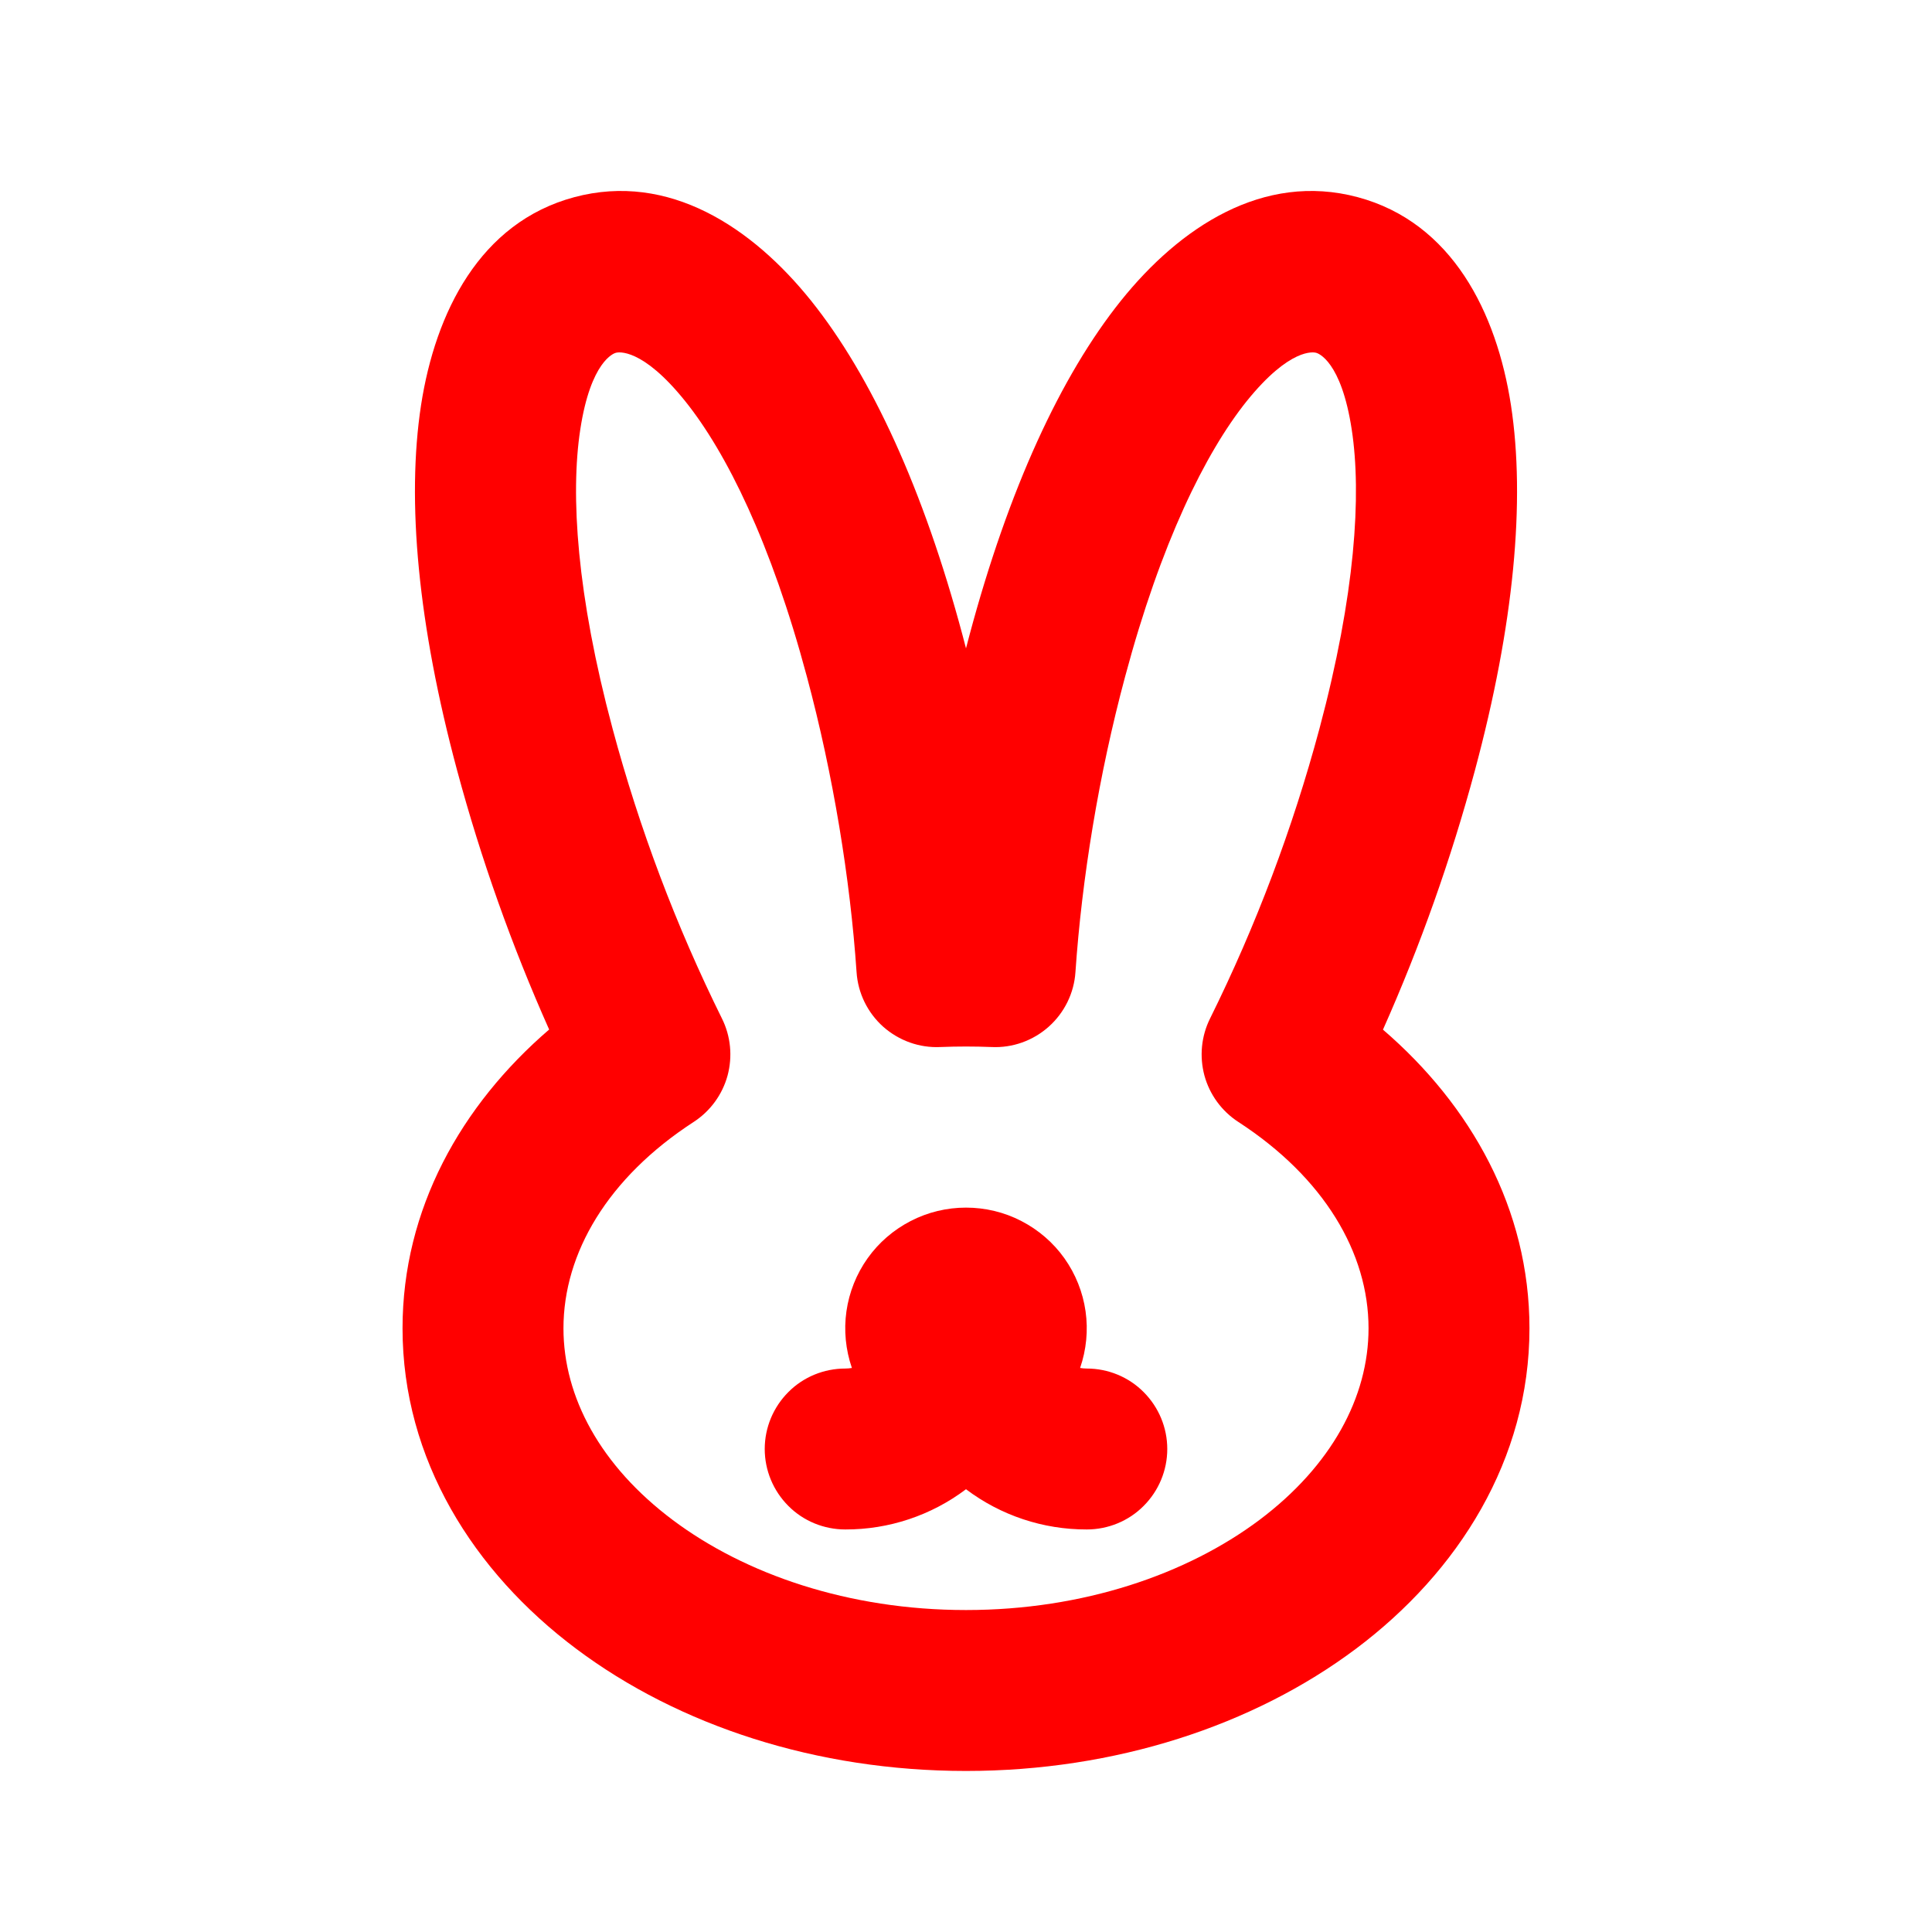 <svg width="17" height="17" viewBox="0 0 17 17" fill="none" xmlns="http://www.w3.org/2000/svg">
<g id="mingcute:rabbit-line" clip-path="url(#clip0_10_22)">
<g id="Group">
<path id="Vector" fill-rule="evenodd" clip-rule="evenodd" d="M5.42 3.104C5.439 3.099 5.649 3.056 6.03 3.531C6.394 3.985 6.785 4.777 7.1 5.954C7.332 6.818 7.481 7.735 7.537 8.553C7.549 8.738 7.633 8.91 7.771 9.034C7.91 9.157 8.09 9.222 8.275 9.213C8.425 9.207 8.575 9.207 8.725 9.213C8.909 9.222 9.09 9.157 9.228 9.034C9.366 8.911 9.451 8.738 9.463 8.554C9.519 7.735 9.668 6.817 9.9 5.954C10.215 4.777 10.606 3.985 10.969 3.531C11.352 3.056 11.561 3.099 11.58 3.104C11.598 3.108 11.802 3.176 11.894 3.779C11.982 4.354 11.925 5.235 11.61 6.412C11.374 7.291 11.052 8.145 10.648 8.961C10.57 9.117 10.553 9.296 10.598 9.464C10.644 9.632 10.75 9.777 10.896 9.872C11.651 10.362 12.042 11.025 12.042 11.688C12.042 12.294 11.715 12.899 11.081 13.375C10.445 13.851 9.534 14.167 8.5 14.167C7.465 14.167 6.555 13.851 5.92 13.375C5.285 12.899 4.958 12.294 4.958 11.688C4.958 11.025 5.349 10.362 6.104 9.872C6.25 9.777 6.356 9.632 6.402 9.464C6.447 9.296 6.43 9.117 6.352 8.961C5.948 8.145 5.626 7.291 5.39 6.411C5.075 5.235 5.018 4.354 5.106 3.779C5.198 3.177 5.402 3.108 5.42 3.104ZM8.469 5.587C8.126 4.307 7.668 3.309 7.136 2.645C6.62 2.002 5.886 1.512 5.053 1.735C4.222 1.958 3.831 2.75 3.705 3.564C3.576 4.406 3.678 5.498 4.022 6.778C4.232 7.558 4.503 8.321 4.832 9.059C4.057 9.726 3.542 10.639 3.542 11.688C3.542 12.841 4.166 13.831 5.07 14.508C5.973 15.185 7.187 15.583 8.5 15.583C9.812 15.583 11.027 15.185 11.931 14.508C12.834 13.831 13.458 12.841 13.458 11.688C13.458 10.638 12.943 9.726 12.169 9.06C12.498 8.321 12.768 7.559 12.978 6.779C13.322 5.499 13.424 4.406 13.295 3.564C13.169 2.75 12.778 1.958 11.947 1.735C11.114 1.512 10.38 2.002 9.864 2.645C9.332 3.309 8.874 4.307 8.531 5.587L8.5 5.705C8.49 5.665 8.479 5.626 8.469 5.587ZM7.496 12.037C7.441 11.877 7.424 11.706 7.448 11.538C7.472 11.37 7.536 11.21 7.634 11.072C7.732 10.934 7.862 10.822 8.013 10.744C8.164 10.666 8.331 10.626 8.5 10.626C8.669 10.626 8.837 10.666 8.987 10.744C9.138 10.822 9.268 10.934 9.366 11.072C9.464 11.21 9.528 11.37 9.552 11.538C9.576 11.706 9.559 11.877 9.504 12.037C9.523 12.04 9.543 12.042 9.563 12.042C9.75 12.042 9.931 12.116 10.063 12.249C10.196 12.382 10.271 12.562 10.271 12.75C10.271 12.938 10.196 13.118 10.063 13.251C9.931 13.384 9.75 13.458 9.563 13.458C9.179 13.459 8.806 13.335 8.5 13.104C8.194 13.335 7.821 13.459 7.438 13.458C7.25 13.458 7.069 13.384 6.937 13.251C6.804 13.118 6.729 12.938 6.729 12.75C6.729 12.562 6.804 12.382 6.937 12.249C7.069 12.116 7.25 12.042 7.438 12.042C7.457 12.042 7.477 12.04 7.496 12.037Z" fill="#FF0000"/>
</g>
</g>
<defs>
<clipPath id="clip0_10_22">
<rect width="17" height="17" fill="white"/>
</clipPath>
</defs>
</svg>
